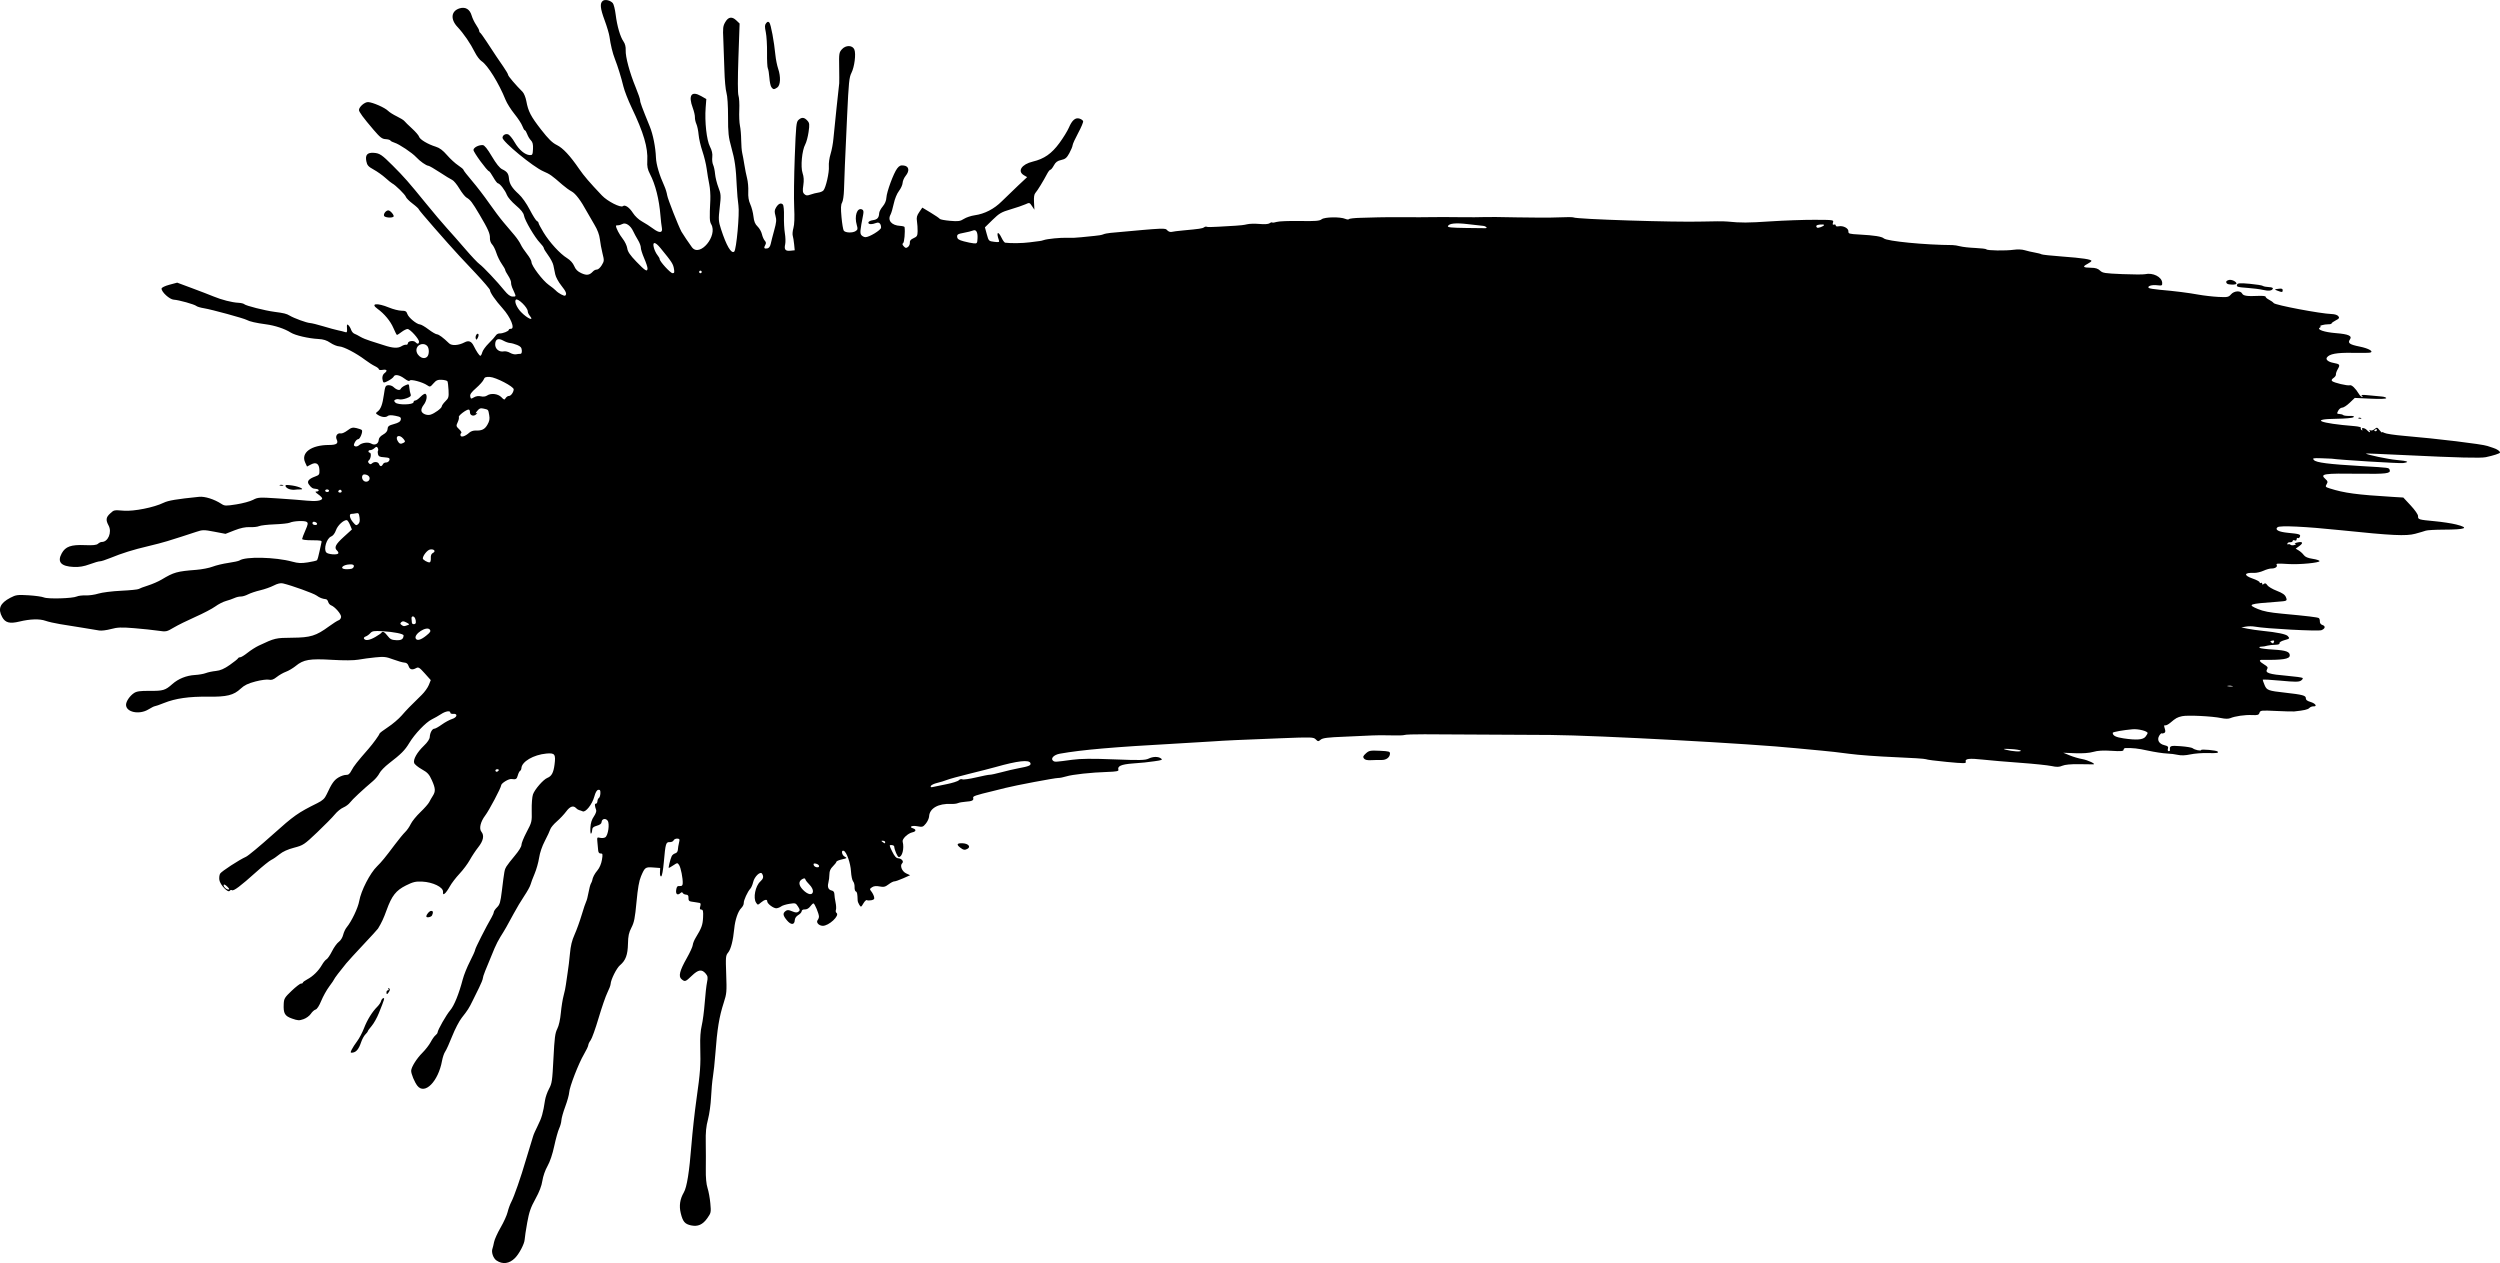 <svg xmlns:dc="http://purl.org/dc/elements/1.1/" xmlns:cc="http://creativecommons.org/ns#" xmlns:rdf="http://www.w3.org/1999/02/22-rdf-syntax-ns#" xmlns:svg="http://www.w3.org/2000/svg" xmlns="http://www.w3.org/2000/svg" version="1.1" id="svg2" viewBox="50 200 1000 505.22">
  <defs id="defs6"/>
  <path d="m 248.611,704.206 c -1.339,-0.905 -2.172,-3.376 -1.616,-4.797 0.138,-0.352 0.421,-1.519 0.63,-2.592 0.209,-1.073 1.393,-3.694 2.632,-5.823 1.239,-2.129 2.496,-4.908 2.793,-6.174 0.297,-1.266 0.962,-3.097 1.478,-4.068 1.106,-2.081 3.882,-10.058 5.756,-16.538 0.73,-2.526 1.64,-5.509 2.022,-6.629 0.382,-1.12 0.799,-2.493 0.928,-3.051 0.128,-0.558 0.978,-2.497 1.889,-4.307 1.572,-3.125 2.111,-5.02 2.887,-10.139 0.186,-1.229 0.908,-3.289 1.605,-4.579 1.168,-2.164 1.305,-3.104 1.766,-12.152 0.422,-8.282 0.659,-10.12 1.526,-11.826 0.637,-1.255 1.18,-3.679 1.433,-6.398 0.224,-2.408 0.726,-5.527 1.116,-6.931 0.39,-1.404 0.796,-3.363 0.903,-4.354 0.107,-0.991 0.426,-3.187 0.71,-4.881 0.283,-1.694 0.691,-5.057 0.905,-7.474 0.281,-3.166 0.801,-5.311 1.862,-7.671 0.81,-1.802 2.088,-5.342 2.841,-7.867 0.752,-2.525 1.561,-4.931 1.798,-5.346 0.236,-0.416 0.653,-2.025 0.926,-3.577 0.273,-1.552 0.7,-3.161 0.948,-3.576 0.248,-0.415 0.488,-0.986 0.533,-1.268 0.202,-1.266 0.932,-2.665 2.145,-4.108 0.787,-0.937 1.484,-2.591 1.743,-4.138 0.377,-2.251 0.316,-2.572 -0.479,-2.538 -0.608,0.03 -0.949,-0.392 -1.026,-1.26 -0.06,-0.714 -0.202,-2.205 -0.308,-3.312 -0.185,-1.929 -0.139,-2 1.101,-1.7 0.712,0.172 1.645,0.07 2.073,-0.225 1.132,-0.781 1.79,-5.427 0.938,-6.618 -0.817,-1.14 -2.369,-0.787 -2.434,0.554 -0.03,0.613 -0.679,1.113 -1.88,1.447 -1.409,0.391 -1.849,0.793 -1.894,1.73 -0.03,0.671 -0.238,1.319 -0.457,1.44 -0.219,0.121 -0.33,-0.976 -0.246,-2.439 0.104,-1.818 0.54,-3.213 1.377,-4.411 0.674,-0.964 1.098,-2.107 0.944,-2.542 -0.637,-1.794 -0.681,-2.619 -0.137,-2.593 0.317,0.02 0.598,-0.423 0.625,-0.974 0.03,-0.551 0.287,-1.134 0.58,-1.296 0.292,-0.162 0.565,-0.994 0.606,-1.85 0.06,-1.197 -0.133,-1.526 -0.826,-1.427 -0.611,0.09 -1.13,0.97 -1.615,2.748 -0.83,3.039 -3.478,6.394 -4.629,5.864 -0.418,-0.192 -1.05,-0.413 -1.404,-0.491 -0.355,-0.08 -0.908,-0.431 -1.23,-0.785 -1.09,-1.2 -2.442,-0.748 -3.969,1.325 -0.834,1.132 -2.527,2.93 -3.762,3.995 -1.235,1.065 -2.409,2.48 -2.61,3.143 -0.201,0.664 -1.175,2.754 -2.165,4.645 -1.115,2.129 -1.993,4.71 -2.306,6.777 -0.278,1.836 -1.091,4.707 -1.807,6.38 -0.716,1.673 -1.445,3.617 -1.621,4.32 -0.176,0.703 -1.306,2.744 -2.511,4.536 -1.205,1.792 -3.1,4.96 -4.211,7.041 -2.434,4.56 -3.635,6.66 -5.327,9.316 -0.704,1.104 -1.757,3.149 -2.342,4.544 -3.809,9.091 -4.634,11.205 -4.671,11.976 -0.02,0.476 -0.71,2.201 -1.528,3.832 -0.817,1.631 -1.98,3.99 -2.584,5.242 -1.37,2.84 -2.017,3.852 -4.331,6.768 -1.014,1.278 -2.738,4.591 -3.831,7.36 -1.093,2.77 -2.349,5.544 -2.791,6.166 -0.443,0.621 -1.014,2.284 -1.271,3.694 -1.499,8.256 -6.894,13.734 -9.85,10.004 -1.144,-1.443 -2.551,-4.859 -2.494,-6.053 0.07,-1.487 2.198,-4.876 4.502,-7.173 1.225,-1.222 2.72,-3.156 3.321,-4.299 0.601,-1.143 1.458,-2.353 1.905,-2.688 0.446,-0.336 0.823,-0.849 0.837,-1.142 0.05,-1.005 3.511,-7.076 5.058,-8.87 1.568,-1.817 3.506,-6.604 5.016,-12.387 0.455,-1.744 1.751,-4.959 2.88,-7.146 1.128,-2.187 2.067,-4.294 2.086,-4.682 0.03,-0.627 4.392,-9.23 6.586,-12.987 0.457,-0.784 0.846,-1.72 0.863,-2.082 0.02,-0.361 0.604,-1.218 1.303,-1.903 1.088,-1.066 1.365,-2.015 1.924,-6.58 1.005,-8.208 1.051,-8.452 1.816,-9.733 0.395,-0.661 1.924,-2.629 3.399,-4.374 1.569,-1.857 2.657,-3.629 2.622,-4.272 -0.03,-0.605 0.899,-2.916 2.071,-5.136 2.1,-3.981 2.129,-4.101 2.033,-8.698 -0.05,-2.636 0.162,-5.4 0.5,-6.363 0.71,-2.024 4.146,-5.965 5.76,-6.609 1.694,-0.676 2.446,-2.061 2.866,-5.279 0.548,-4.197 0.132,-4.766 -3.246,-4.453 -5.186,0.481 -9.882,3.235 -10.009,5.87 -0.02,0.436 -0.259,0.915 -0.529,1.065 -0.27,0.149 -0.676,0.959 -0.904,1.798 -0.408,1.509 -0.769,1.716 -2.529,1.451 -1.087,-0.164 -4.086,1.67 -4.13,2.527 -0.05,0.99 -4.836,10.043 -6.373,12.058 -1.885,2.472 -2.545,5.272 -1.533,6.504 1.219,1.484 0.788,3.62 -1.25,6.187 -1.032,1.3 -2.553,3.593 -3.38,5.096 -0.827,1.503 -2.688,3.991 -4.134,5.53 -1.446,1.539 -3.183,3.813 -3.859,5.054 -0.676,1.24 -1.579,2.519 -2.007,2.841 -0.645,0.485 -0.768,0.364 -0.716,-0.705 0.09,-1.83 -4.075,-3.855 -8.342,-4.059 -2.593,-0.124 -3.65,0.127 -6.489,1.542 -3.984,1.984 -5.663,4.121 -7.733,9.844 -1.199,3.314 -1.969,4.973 -3.438,7.401 -0.188,0.311 -2.795,3.168 -5.793,6.349 -2.998,3.181 -6.133,6.611 -6.967,7.621 -2.379,2.883 -4.816,6.103 -4.829,6.38 -0.007,0.139 -0.869,1.402 -1.917,2.808 -1.048,1.405 -2.495,4.002 -3.216,5.77 -0.803,1.968 -1.677,3.312 -2.254,3.465 -0.518,0.138 -1.374,0.907 -1.902,1.709 -0.528,0.803 -1.844,1.765 -2.925,2.139 -1.747,0.604 -2.254,0.578 -4.566,-0.231 -2.946,-1.031 -3.534,-2.062 -3.35,-5.879 0.102,-2.124 0.38,-2.583 3.176,-5.246 1.685,-1.605 3.377,-2.904 3.76,-2.885 0.383,0.02 0.704,-0.149 0.715,-0.372 0.01,-0.223 0.796,-0.811 1.744,-1.307 2.264,-1.184 4.529,-3.402 5.872,-5.75 0.596,-1.042 1.431,-2.067 1.856,-2.279 0.425,-0.212 1.411,-1.661 2.192,-3.22 0.781,-1.559 2.002,-3.25 2.714,-3.756 0.729,-0.519 1.486,-1.73 1.734,-2.775 0.243,-1.02 0.877,-2.381 1.41,-3.025 1.965,-2.374 4.556,-7.806 5.03,-10.546 0.713,-4.12 4.329,-11.151 7.143,-13.885 1.761,-1.712 3.235,-3.512 7.133,-8.712 1.544,-2.06 3.388,-4.3 4.098,-4.977 0.71,-0.677 1.713,-2.121 2.229,-3.208 0.517,-1.087 2.247,-3.222 3.846,-4.745 1.599,-1.523 3.19,-3.33 3.537,-4.017 0.347,-0.687 0.993,-1.813 1.437,-2.503 1.158,-1.802 1.089,-2.994 -0.362,-6.232 -1.08,-2.411 -1.724,-3.114 -4.034,-4.408 -1.512,-0.847 -2.89,-1.987 -3.063,-2.534 -0.445,-1.408 1.167,-4.259 3.879,-6.861 1.508,-1.447 2.327,-2.68 2.37,-3.566 0.08,-1.663 1.013,-3.309 1.857,-3.275 0.345,0.01 1.678,-0.731 2.963,-1.655 1.285,-0.924 3.145,-1.93 4.134,-2.235 2.039,-0.629 2.352,-2.23 0.401,-2.05 -0.636,0.06 -1.145,-0.14 -1.13,-0.442 0.05,-0.957 -1.822,-0.682 -3.701,0.545 -0.998,0.652 -2.674,1.607 -3.725,2.121 -2.386,1.169 -6.818,5.813 -8.979,9.407 -1.767,2.94 -3.244,4.428 -8.078,8.143 -1.711,1.315 -3.447,3.099 -3.859,3.964 -0.411,0.865 -1.557,2.259 -2.545,3.097 -4.227,3.582 -8.352,7.439 -9.22,8.621 -0.514,0.7 -1.723,1.601 -2.686,2.002 -0.963,0.402 -2.492,1.646 -3.398,2.764 -0.906,1.119 -4.086,4.35 -7.067,7.179 -5.202,4.938 -5.576,5.186 -9.255,6.144 -2.476,0.645 -4.533,1.578 -5.804,2.632 -1.083,0.899 -2.571,1.913 -3.306,2.254 -0.735,0.341 -3.479,2.546 -6.097,4.899 -6.15,5.528 -8.975,7.648 -9.608,7.214 -0.28,-0.192 -0.698,-0.08 -0.928,0.26 -0.647,0.942 -3.841,-2.425 -4.131,-4.355 -0.133,-0.885 0.005,-2.023 0.307,-2.527 0.559,-0.934 7.567,-5.5 10.376,-6.76 0.85,-0.381 5.616,-4.339 10.591,-8.796 8.628,-7.728 10.1,-8.766 17.948,-12.663 2.105,-1.045 2.92,-1.815 3.7,-3.496 2.029,-4.373 2.94,-5.679 4.71,-6.747 0.996,-0.601 2.368,-1.066 3.05,-1.034 0.932,0.04 1.48,-0.41 2.21,-1.834 0.85,-1.658 2.298,-3.496 6.802,-8.639 1.767,-2.017 4.33,-5.557 4.352,-6.011 0.01,-0.227 1.522,-1.391 3.358,-2.587 1.836,-1.196 4.324,-3.309 5.528,-4.696 2.069,-2.381 3.132,-3.474 8.033,-8.26 1.122,-1.096 2.393,-2.871 2.823,-3.943 l 0.782,-1.95 -2.408,-2.693 c -2.109,-2.359 -2.534,-2.622 -3.43,-2.121 -1.581,0.885 -2.57,0.619 -3.039,-0.818 -0.293,-0.897 -0.821,-1.333 -1.665,-1.373 -0.68,-0.03 -2.691,-0.603 -4.471,-1.266 -2.882,-1.075 -3.66,-1.165 -7.142,-0.823 -2.149,0.211 -5.199,0.622 -6.778,0.913 -1.786,0.329 -5.796,0.355 -10.609,0.07 -8.878,-0.527 -11.351,-0.111 -14.462,2.433 -1.104,0.903 -2.869,1.954 -3.922,2.335 -1.053,0.382 -2.71,1.327 -3.682,2.101 -1.312,1.045 -2.12,1.322 -3.137,1.077 -0.754,-0.182 -3.164,0.138 -5.356,0.71 -2.985,0.779 -4.474,1.5 -5.929,2.869 -2.815,2.649 -5.545,3.319 -13.111,3.219 -7.531,-0.1 -12.975,0.683 -17.561,2.522 -1.801,0.723 -3.463,1.305 -3.693,1.294 -0.23,-0.01 -1.368,0.561 -2.53,1.271 -3.721,2.276 -9.108,1.102 -8.961,-1.953 0.07,-1.363 1.528,-3.47 3.179,-4.58 1.054,-0.709 2.479,-0.909 6.273,-0.88 5.377,0.04 6.235,-0.217 9.044,-2.709 2.43,-2.156 5.664,-3.45 9.105,-3.643 1.498,-0.08 3.435,-0.425 4.304,-0.759 0.87,-0.334 2.684,-0.715 4.032,-0.848 1.77,-0.175 3.311,-0.844 5.548,-2.41 1.703,-1.193 3.185,-2.377 3.292,-2.632 0.107,-0.255 0.493,-0.449 0.859,-0.431 0.365,0.02 1.696,-0.792 2.956,-1.798 1.261,-1.007 3.273,-2.292 4.473,-2.856 6.5,-3.058 6.727,-3.112 13.407,-3.17 7.338,-0.06 9.516,-0.738 14.722,-4.55 1.613,-1.181 3.346,-2.278 3.851,-2.439 0.506,-0.16 0.943,-0.777 0.971,-1.369 0.05,-1.121 -2.489,-4.042 -4.01,-4.606 -0.481,-0.178 -0.996,-0.784 -1.145,-1.346 -0.149,-0.562 -0.545,-1.052 -0.88,-1.09 -1.496,-0.169 -2.546,-0.58 -3.794,-1.486 -1.208,-0.877 -9.932,-4.021 -13.445,-4.846 -0.923,-0.217 -2.161,0.07 -3.662,0.849 -1.248,0.647 -3.681,1.505 -5.408,1.907 -1.727,0.402 -3.929,1.14 -4.894,1.641 -0.965,0.501 -2.264,0.888 -2.887,0.859 -0.623,-0.03 -1.764,0.241 -2.536,0.598 -0.772,0.357 -2.311,0.894 -3.42,1.193 -1.109,0.299 -3.021,1.28 -4.249,2.179 -1.228,0.899 -4.81,2.775 -7.961,4.169 -3.151,1.394 -7.046,3.319 -8.657,4.278 -2.831,1.685 -3.041,1.727 -6.268,1.247 -1.837,-0.273 -6.122,-0.725 -9.523,-1.004 -5.122,-0.421 -6.724,-0.361 -9.329,0.348 -1.73,0.471 -3.838,0.729 -4.684,0.575 -0.846,-0.154 -3.849,-0.65 -6.673,-1.101 -2.824,-0.451 -6.867,-1.102 -8.985,-1.446 -2.118,-0.344 -4.74,-0.943 -5.827,-1.331 -2.367,-0.845 -6.141,-0.735 -10.429,0.305 -3.895,0.944 -5.656,0.484 -6.904,-1.803 -1.808,-3.314 -0.857,-5.555 3.274,-7.718 2.224,-1.164 2.9,-1.255 7.29,-0.988 2.661,0.162 5.426,0.55 6.143,0.863 1.584,0.691 11.479,0.405 13.13,-0.379 0.618,-0.294 2.227,-0.488 3.575,-0.431 1.348,0.06 3.633,-0.27 5.078,-0.727 1.445,-0.457 5.544,-0.97 9.109,-1.141 3.565,-0.171 6.726,-0.488 7.025,-0.704 0.298,-0.216 1.958,-0.84 3.688,-1.386 1.73,-0.546 4.184,-1.615 5.453,-2.375 4.942,-2.96 6.126,-3.293 13.891,-3.898 2.234,-0.174 5.171,-0.747 6.528,-1.272 1.357,-0.525 4.194,-1.202 6.304,-1.503 2.11,-0.301 4.11,-0.738 4.444,-0.972 2.353,-1.644 14.329,-1.375 21.121,0.476 2.372,0.646 3.549,0.702 6.194,0.292 1.796,-0.278 3.444,-0.662 3.662,-0.852 0.218,-0.191 0.666,-1.723 0.994,-3.405 0.329,-1.682 0.706,-3.402 0.838,-3.822 0.202,-0.642 -0.401,-0.766 -3.769,-0.771 -2.502,-0.005 -4,-0.204 -3.984,-0.533 0.01,-0.29 0.593,-1.82 1.287,-3.402 1.07,-2.438 1.153,-2.955 0.551,-3.403 -0.805,-0.598 -5.321,-0.394 -6.797,0.308 -0.537,0.255 -3.276,0.552 -6.088,0.661 -2.812,0.109 -5.602,0.43 -6.201,0.715 -0.598,0.284 -2.243,0.461 -3.655,0.394 -1.751,-0.08 -3.707,0.324 -6.154,1.284 l -3.588,1.407 -4.499,-0.859 c -4.197,-0.801 -4.685,-0.795 -7.268,0.08 -1.522,0.518 -4.127,1.368 -5.789,1.89 -1.661,0.522 -4.261,1.338 -5.778,1.815 -1.517,0.477 -4.995,1.391 -7.729,2.031 -5.813,1.362 -10.354,2.782 -15.011,4.692 -1.84,0.755 -3.71,1.355 -4.157,1.334 -0.446,-0.02 -2.286,0.508 -4.088,1.178 -2.307,0.857 -4.193,1.176 -6.374,1.08 -5.158,-0.227 -6.722,-1.999 -4.82,-5.459 1.488,-2.708 3.736,-3.507 9.212,-3.274 3.269,0.139 4.701,-0.009 5.292,-0.547 0.446,-0.405 1.119,-0.73 1.494,-0.721 2.521,0.06 4.185,-3.912 2.747,-6.556 -1.206,-2.217 -1.066,-3.301 0.624,-4.837 1.583,-1.438 1.441,-1.409 5.47,-1.11 4.067,0.302 12.022,-1.285 15.902,-3.172 1.873,-0.911 5.161,-1.462 14.2,-2.38 2.299,-0.233 6.046,0.953 8.926,2.827 1.299,0.845 1.727,0.859 5.991,0.196 2.526,-0.393 5.524,-1.207 6.663,-1.808 1.958,-1.034 2.507,-1.065 10.065,-0.565 4.397,0.291 9.597,0.694 11.558,0.896 3.552,0.366 5.99,0 6.034,-0.909 0.01,-0.263 -0.709,-0.998 -1.603,-1.633 -1.113,-0.791 -1.341,-1.144 -0.722,-1.12 0.497,0.02 0.915,-0.198 0.929,-0.482 0.01,-0.284 -0.498,-0.545 -1.136,-0.58 -1.288,-0.07 -1.839,-0.423 -2.822,-1.809 -0.846,-1.192 -0.03,-2.2 2.533,-3.129 1.627,-0.59 1.779,-0.817 1.716,-2.552 -0.09,-2.574 -1.288,-3.375 -3.381,-2.27 l -1.583,0.835 -0.746,-1.63 c -1.789,-3.908 2.417,-6.993 9.542,-7 3.011,-0.005 3.835,-0.591 3.075,-2.193 -0.65,-1.369 0.267,-2.724 1.64,-2.423 0.468,0.103 1.662,-0.432 2.653,-1.188 1.515,-1.155 2.094,-1.306 3.633,-0.947 1.007,0.235 1.966,0.591 2.13,0.79 0.498,0.603 -0.732,3.676 -1.457,3.641 -0.372,-0.02 -0.973,0.543 -1.335,1.247 -0.536,1.04 -0.52,1.34 0.09,1.606 0.409,0.18 1.113,-0.008 1.564,-0.417 1.155,-1.049 3.708,-1.382 4.941,-0.644 1.379,0.825 2.865,0.08 2.94,-1.481 0.04,-0.776 0.649,-1.521 1.765,-2.151 1.162,-0.656 1.735,-1.375 1.792,-2.253 0.07,-1.076 0.496,-1.401 2.572,-1.964 1.797,-0.487 2.545,-0.973 2.696,-1.748 0.179,-0.918 -0.137,-1.142 -2.187,-1.551 -1.506,-0.3 -2.612,-0.281 -2.979,0.05 -0.773,0.703 -2.424,0.562 -3.863,-0.329 -1.072,-0.664 -1.093,-0.775 -0.267,-1.396 1.309,-0.985 1.985,-2.793 2.56,-6.846 0.462,-3.261 0.623,-3.608 1.722,-3.71 0.667,-0.06 1.584,0.238 2.038,0.666 1.343,1.267 2.605,1.601 2.965,0.784 0.179,-0.406 0.993,-1.033 1.809,-1.392 1.455,-0.641 1.487,-0.621 1.635,0.971 0.08,0.893 0.308,2.041 0.501,2.55 0.277,0.733 -0.06,1.074 -1.631,1.643 -1.089,0.395 -2.379,0.593 -2.866,0.441 -0.487,-0.153 -1.211,-0.1 -1.609,0.123 -0.602,0.333 -0.599,0.529 0.02,1.167 0.998,1.035 7.2,0.907 7.25,-0.149 0.02,-0.392 0.331,-0.698 0.693,-0.681 0.363,0.02 1.32,-0.652 2.128,-1.488 0.808,-0.836 1.7,-1.362 1.982,-1.168 0.851,0.584 0.46,2.879 -0.752,4.419 -0.681,0.866 -1.033,1.848 -0.875,2.444 0.298,1.123 2.211,1.878 3.657,1.444 1.595,-0.48 4.432,-2.563 4.467,-3.281 0.02,-0.37 0.669,-1.297 1.448,-2.06 1.29,-1.265 1.402,-1.658 1.265,-4.434 -0.08,-1.675 -0.278,-3.275 -0.433,-3.556 -0.155,-0.28 -1.181,-0.553 -2.279,-0.606 -1.621,-0.08 -2.248,0.195 -3.331,1.45 -1.263,1.463 -1.399,1.501 -2.529,0.713 -1.803,-1.258 -6.706,-2.543 -6.982,-1.83 -0.139,0.359 -0.906,0.06 -2.047,-0.798 -2.009,-1.511 -3.891,-1.855 -4.356,-0.796 -0.165,0.376 -1.14,1.125 -2.165,1.666 -1.592,0.839 -1.903,0.867 -2.125,0.193 -0.448,-1.36 -0.203,-2.621 0.634,-3.249 1.314,-0.988 0.978,-1.615 -0.712,-1.328 -0.889,0.151 -1.555,0.05 -1.541,-0.229 0.01,-0.272 -0.696,-0.834 -1.576,-1.249 -0.88,-0.415 -2.63,-1.533 -3.89,-2.484 -3.577,-2.701 -8.592,-5.324 -10.346,-5.411 -0.877,-0.04 -2.497,-0.696 -3.599,-1.45 -1.468,-1.004 -2.751,-1.411 -4.8,-1.521 -3.963,-0.213 -9.274,-1.45 -11.042,-2.571 -2.412,-1.529 -6.329,-2.833 -9.93,-3.305 -3.875,-0.508 -6.594,-1.129 -7.703,-1.761 -1.125,-0.641 -14.051,-4.174 -17.044,-4.658 -1.391,-0.225 -2.771,-0.63 -3.066,-0.9 -0.718,-0.657 -7.083,-2.437 -9.05,-2.531 -1.654,-0.08 -4.942,-3.081 -4.876,-4.451 0.02,-0.397 1.372,-1.055 3.141,-1.528 l 3.107,-0.831 6.008,2.237 c 3.305,1.23 7.15,2.711 8.545,3.291 3.211,1.335 7.392,2.401 9.89,2.521 1.065,0.05 2.147,0.31 2.404,0.576 0.587,0.605 8.219,2.54 11.987,3.038 3.904,0.516 4.874,0.755 6.131,1.507 1.79,1.071 6.757,2.887 8.14,2.975 0.709,0.05 3.125,0.642 5.369,1.325 2.244,0.683 4.887,1.402 5.873,1.598 0.987,0.195 2.222,0.503 2.746,0.684 0.829,0.287 0.936,0.09 0.826,-1.517 -0.105,-1.535 -0.01,-1.74 0.567,-1.213 0.381,0.348 0.871,1.181 1.09,1.851 0.219,0.67 0.801,1.366 1.295,1.547 0.494,0.181 1.567,0.734 2.385,1.229 0.818,0.495 2.645,1.248 4.059,1.674 1.414,0.426 3.831,1.196 5.372,1.711 3.547,1.186 5.616,1.294 7.082,0.369 0.636,-0.402 1.446,-0.654 1.8,-0.56 0.354,0.09 0.671,-0.178 0.704,-0.603 0.07,-0.934 2.305,-1.237 3.052,-0.415 0.766,0.844 1.353,0.756 1.399,-0.209 0.05,-1.063 -3.517,-5.023 -4.571,-5.074 -0.437,-0.02 -1.513,0.51 -2.391,1.179 -0.877,0.669 -1.709,1.211 -1.848,1.205 -0.139,-0.007 -0.783,-1.26 -1.431,-2.785 -1.163,-2.735 -3.647,-5.739 -6.332,-7.655 -3.067,-2.189 -0.227,-2.51 4.6,-0.519 1.648,0.68 3.871,1.242 4.941,1.251 1.627,0.01 2.013,0.226 2.368,1.313 0.467,1.433 3.714,4.117 5.057,4.181 0.47,0.02 1.997,0.911 3.394,1.974 1.397,1.063 2.918,1.951 3.381,1.973 0.77,0.04 2.546,1.357 4.877,3.627 1.059,1.031 3.797,0.847 6.192,-0.416 1.623,-0.856 2.734,-0.426 3.636,1.408 1.072,2.178 2.262,3.956 2.66,3.976 0.229,0.01 0.575,-0.613 0.769,-1.387 0.194,-0.774 1.37,-2.406 2.613,-3.625 1.244,-1.22 2.5,-2.614 2.792,-3.098 0.292,-0.484 0.977,-0.859 1.521,-0.832 1.261,0.06 3.67,-0.889 3.698,-1.458 0.01,-0.238 0.369,-0.417 0.795,-0.396 1.842,0.09 -0.05,-4.606 -3.301,-8.211 -2.827,-3.131 -5.054,-6.346 -5.011,-7.236 0.02,-0.346 -2.573,-3.396 -5.754,-6.776 -3.181,-3.381 -6.067,-6.452 -6.413,-6.825 -5.062,-5.456 -16.307,-18.35 -16.291,-18.68 0.01,-0.24 -1.104,-1.284 -2.479,-2.319 -1.375,-1.035 -2.605,-2.274 -2.734,-2.753 -0.226,-0.843 -4.217,-4.767 -5.442,-5.351 -0.332,-0.158 -1.555,-1.148 -2.718,-2.2 -1.163,-1.052 -3.273,-2.55 -4.69,-3.329 -2.171,-1.195 -2.635,-1.721 -2.955,-3.349 -0.493,-2.504 0.372,-3.507 2.896,-3.361 2.409,0.139 3.264,0.708 7.656,5.099 4.562,4.56 6.402,6.654 13.206,15.027 3.008,3.701 6.823,8.21 8.478,10.02 1.655,1.809 4.972,5.577 7.371,8.373 2.399,2.796 4.947,5.495 5.662,5.998 1.447,1.019 7.189,7.107 10.023,10.628 1.231,1.529 2.26,2.302 3.121,2.343 1.442,0.07 1.501,-0.04 0.843,-1.519 -0.257,-0.577 -0.677,-1.523 -0.934,-2.1 -0.257,-0.578 -0.447,-1.473 -0.422,-1.989 0.02,-0.516 -0.498,-1.754 -1.161,-2.75 -0.664,-0.996 -1.197,-2.012 -1.185,-2.257 0.01,-0.245 -0.607,-1.336 -1.374,-2.423 -0.768,-1.087 -1.747,-3.088 -2.175,-4.446 -0.429,-1.358 -1.198,-2.886 -1.709,-3.396 -0.511,-0.509 -0.897,-1.598 -0.858,-2.42 0.09,-1.839 -0.683,-3.6 -4.118,-9.404 -2.99,-5.053 -3.705,-5.99 -5.259,-6.895 -0.591,-0.344 -1.874,-1.965 -2.85,-3.601 -0.977,-1.636 -2.267,-3.192 -2.868,-3.457 -0.601,-0.265 -2.848,-1.639 -4.994,-3.054 -2.146,-1.415 -4.185,-2.587 -4.531,-2.605 -0.868,-0.04 -3.384,-1.818 -4.865,-3.429 -1.609,-1.751 -6.862,-5.263 -8.652,-5.785 -0.774,-0.226 -1.526,-0.623 -1.67,-0.883 -0.144,-0.26 -1.016,-0.509 -1.937,-0.553 -1.403,-0.07 -2.189,-0.682 -4.833,-3.775 -4.094,-4.791 -5.836,-7.164 -5.801,-7.9 0.06,-1.285 2.316,-3.21 3.681,-3.144 1.836,0.09 6.706,2.229 7.944,3.491 0.542,0.553 2.124,1.553 3.515,2.221 1.391,0.668 2.747,1.506 3.015,1.863 0.267,0.357 1.646,1.704 3.063,2.995 1.417,1.29 2.69,2.772 2.828,3.291 0.289,1.089 3.527,3.023 6.677,3.988 1.533,0.47 2.844,1.451 4.495,3.362 1.282,1.484 3.29,3.328 4.462,4.097 1.172,0.769 2.123,1.576 2.113,1.792 -0.01,0.217 1.529,2.201 3.421,4.411 1.892,2.209 4.943,6.184 6.78,8.833 1.837,2.649 4.474,6.152 5.86,7.783 1.386,1.631 3.338,3.937 4.338,5.123 1,1.186 2.124,2.842 2.498,3.68 0.374,0.838 1.506,2.557 2.515,3.822 1.009,1.264 1.823,2.728 1.807,3.253 -0.04,1.429 4.522,7.452 6.921,9.132 1.156,0.81 2.403,1.805 2.773,2.211 1,1.101 3.42,2.405 3.808,2.052 0.716,-0.65 0.329,-1.626 -1.609,-4.053 -1.104,-1.382 -2.185,-3.388 -2.402,-4.456 -0.217,-1.069 -0.551,-2.692 -0.741,-3.608 -0.19,-0.915 -1.138,-2.731 -2.105,-4.035 -0.968,-1.303 -1.748,-2.593 -1.735,-2.865 0.01,-0.272 -0.672,-1.213 -1.522,-2.089 -2.064,-2.128 -6.062,-8.936 -6.393,-10.887 -0.185,-1.088 -1.174,-2.333 -3.263,-4.106 -1.649,-1.4 -3.266,-3.283 -3.593,-4.186 -0.657,-1.811 -2.8,-4.582 -3.574,-4.619 -0.271,-0.01 -1.103,-1.1 -1.849,-2.416 -0.745,-1.316 -1.509,-2.4 -1.697,-2.41 -0.711,-0.04 -6.275,-7.646 -6.233,-8.524 0.05,-0.973 2.059,-2.024 3.721,-1.944 0.671,0.03 1.841,1.486 3.628,4.504 1.767,2.985 3.137,4.692 4.15,5.17 1.937,0.913 2.55,1.754 2.702,3.703 0.164,2.106 1.239,3.821 3.9,6.223 1.317,1.189 3.111,3.726 4.418,6.247 1.211,2.335 2.498,4.375 2.861,4.535 0.363,0.16 0.65,0.5 0.638,0.757 -0.01,0.257 0.889,1.963 2.002,3.792 2.442,4.011 6.597,8.547 9.419,10.285 1.29,0.795 2.365,1.99 2.856,3.175 0.566,1.367 1.37,2.167 2.862,2.849 2.166,0.99 3.262,0.821 4.671,-0.72 0.387,-0.424 1.088,-0.752 1.556,-0.73 0.468,0.02 1.33,-0.753 1.914,-1.723 1.023,-1.699 1.034,-1.875 0.309,-4.771 -0.414,-1.654 -0.888,-4.21 -1.052,-5.68 -0.193,-1.723 -0.955,-3.759 -2.145,-5.729 -1.015,-1.681 -2.382,-4.042 -3.036,-5.247 -2.433,-4.48 -4.528,-7.254 -6.117,-8.104 -0.9,-0.481 -2.547,-1.674 -3.662,-2.651 -4.308,-3.776 -4.965,-4.239 -7.66,-5.398 -4.046,-1.739 -16.394,-11.904 -16.32,-13.435 0.05,-1.013 1.146,-1.687 2.205,-1.355 0.552,0.173 1.743,1.603 2.647,3.177 1.729,3.012 4.12,5.034 6.067,5.131 1.045,0.05 1.173,-0.193 1.281,-2.443 0.09,-1.805 -0.142,-2.762 -0.822,-3.44 -0.518,-0.516 -1.191,-1.632 -1.496,-2.48 -0.304,-0.848 -0.729,-1.55 -0.944,-1.56 -0.215,-0.01 -0.662,-0.773 -0.993,-1.694 -0.331,-0.922 -1.754,-3.099 -3.162,-4.838 -1.408,-1.739 -3.007,-4.276 -3.553,-5.637 -2.668,-6.652 -7.18,-13.926 -9.596,-15.471 -0.742,-0.475 -1.95,-2.072 -2.684,-3.549 -1.761,-3.545 -4.496,-7.535 -6.967,-10.161 -2.927,-3.111 -2.527,-6.427 0.897,-7.439 2.307,-0.682 4.047,0.369 4.777,2.885 0.314,1.081 1.126,2.772 1.805,3.757 0.679,0.985 1.223,2.04 1.209,2.345 -0.01,0.304 0.147,0.639 0.36,0.744 0.212,0.105 1.407,1.753 2.655,3.663 3.529,5.4 4.601,7.003 6.664,9.965 1.054,1.514 1.905,2.984 1.892,3.266 -0.02,0.462 3.153,4.188 5.775,6.777 0.558,0.551 1.238,2.214 1.511,3.694 0.767,4.161 1.771,6.1 5.936,11.451 2.916,3.748 4.443,5.243 6.267,6.136 2.449,1.2 5.279,4.235 8.97,9.622 1.848,2.697 4.205,5.441 9.065,10.554 2.248,2.364 7.511,5.034 8.414,4.268 0.816,-0.692 2.585,0.521 3.993,2.739 0.805,1.267 2.327,2.689 3.649,3.407 1.248,0.678 3.236,1.958 4.419,2.845 2.561,1.919 3.931,1.778 3.502,-0.359 -0.158,-0.787 -0.408,-2.949 -0.556,-4.806 -0.52,-6.536 -2.026,-12.518 -4.196,-16.665 -0.957,-1.828 -1.205,-3.045 -1.077,-5.266 0.306,-5.294 -1.444,-11.236 -6.297,-21.391 -1.369,-2.865 -2.832,-6.623 -3.252,-8.35 -0.892,-3.677 -2.248,-8.058 -3.413,-11.029 -0.91,-2.319 -1.726,-5.685 -2.159,-8.899 -0.154,-1.146 -1.025,-4.089 -1.935,-6.541 -1.787,-4.814 -1.978,-6.867 -0.725,-7.809 0.909,-0.684 2.952,-0.218 3.972,0.905 0.375,0.413 0.895,2.475 1.156,4.582 0.57,4.615 1.836,8.955 3.152,10.804 0.614,0.863 0.929,2.137 0.861,3.484 -0.131,2.599 1.603,9.032 4.011,14.875 0.988,2.399 1.78,4.717 1.759,5.15 -0.03,0.717 0.752,2.847 3.88,10.504 1.279,3.131 2.298,8.279 2.451,12.381 0.103,2.751 1.369,7.041 3.376,11.439 0.465,1.018 0.97,2.672 1.122,3.675 0.222,1.46 4.376,12.045 5.712,14.554 0.386,0.726 3.236,4.96 4.192,6.228 3.123,4.144 10.416,-4.586 7.702,-9.22 -0.666,-1.137 -0.712,-2.403 -0.35,-9.736 0.09,-1.865 -0.1,-4.669 -0.425,-6.229 -0.326,-1.56 -0.789,-4.338 -1.03,-6.172 -0.241,-1.834 -1.011,-5.014 -1.712,-7.067 -0.7,-2.052 -1.384,-5.017 -1.518,-6.589 -0.134,-1.571 -0.535,-3.5 -0.891,-4.285 -0.356,-0.786 -0.619,-2.001 -0.586,-2.701 0.03,-0.7 -0.352,-2.379 -0.856,-3.731 -1.891,-5.07 -0.552,-6.977 3.338,-4.752 l 2.077,1.188 -0.265,3.451 c -0.43,5.592 0.387,12.996 1.717,15.561 0.788,1.519 1.088,2.865 0.933,4.184 -0.126,1.069 0.02,2.47 0.334,3.114 0.31,0.644 0.662,2.29 0.782,3.659 0.121,1.369 0.723,3.794 1.338,5.388 1.034,2.678 1.073,3.292 0.52,8.052 -0.548,4.708 -0.504,5.449 0.511,8.596 2.156,6.685 4.134,10.045 5.301,9.005 0.867,-0.772 2.176,-15.221 1.674,-18.468 -0.25,-1.618 -0.549,-5.041 -0.663,-7.608 -0.332,-7.474 -0.769,-10.603 -2.179,-15.626 -1.127,-4.014 -1.323,-5.842 -1.31,-12.221 0.009,-4.401 -0.254,-8.369 -0.636,-9.602 -0.358,-1.155 -0.73,-5.248 -0.825,-9.094 -0.1,-3.846 -0.29,-9.327 -0.431,-12.179 -0.227,-4.597 -0.141,-5.386 0.756,-6.948 1.238,-2.154 2.699,-2.39 4.447,-0.72 l 1.314,1.255 -0.481,13.687 c -0.298,8.483 -0.287,14.25 0.03,15.168 0.28,0.815 0.423,3.382 0.319,5.706 -0.105,2.324 0.02,5.167 0.268,6.317 0.252,1.15 0.473,3.72 0.491,5.711 0.02,1.991 0.204,4.328 0.414,5.194 0.21,0.866 0.598,2.981 0.864,4.701 0.265,1.72 0.757,4.171 1.091,5.448 0.335,1.276 0.544,3.665 0.465,5.31 -0.1,2.006 0.171,3.671 0.814,5.063 0.526,1.14 1.093,3.317 1.259,4.836 0.221,2.025 0.659,3.102 1.641,4.032 0.736,0.698 1.521,2.078 1.744,3.067 0.223,0.989 0.739,2.166 1.147,2.615 0.55,0.605 0.594,1.064 0.173,1.769 -0.688,1.149 -0.386,1.587 0.908,1.314 0.596,-0.126 1.092,-0.821 1.301,-1.821 0.186,-0.89 0.812,-3.335 1.392,-5.433 0.883,-3.195 0.965,-4.137 0.503,-5.802 -0.454,-1.636 -0.413,-2.219 0.234,-3.3 0.931,-1.556 1.978,-2.006 2.734,-1.174 0.3,0.331 0.493,2.408 0.428,4.616 -0.06,2.208 0.1,5.292 0.36,6.852 0.263,1.56 0.321,3.542 0.128,4.404 -0.476,2.132 0.06,2.797 2.103,2.591 l 1.712,-0.173 -0.237,-2.407 c -0.13,-1.324 -0.38,-2.869 -0.555,-3.433 -0.175,-0.565 -0.05,-1.955 0.275,-3.091 0.391,-1.363 0.493,-4.179 0.298,-8.287 -0.162,-3.422 -0.06,-12.484 0.236,-20.137 0.489,-12.837 0.605,-13.983 1.507,-14.802 1.27,-1.154 2.291,-1.072 3.521,0.282 0.876,0.964 0.936,1.51 0.499,4.551 -0.273,1.9 -0.871,4.136 -1.329,4.967 -1.313,2.383 -1.928,8.998 -1.069,11.486 0.494,1.431 0.586,2.939 0.295,4.853 -0.338,2.225 -0.255,2.931 0.419,3.547 0.704,0.644 1.113,0.672 2.51,0.175 0.918,-0.327 2.305,-0.679 3.084,-0.782 0.778,-0.103 1.687,-0.486 2.02,-0.85 0.979,-1.071 2.387,-7.278 2.182,-9.618 -0.106,-1.205 0.196,-3.397 0.683,-4.962 0.48,-1.542 0.994,-4.311 1.144,-6.154 0.149,-1.842 0.714,-7.403 1.256,-12.357 0.542,-4.954 1.019,-9.354 1.062,-9.779 0.04,-0.425 0.03,-3.35 -0.02,-6.5 -0.1,-5.357 -0.03,-5.815 1.056,-7.063 1.553,-1.791 4.301,-1.749 5.029,0.08 0.695,1.744 0.04,6.907 -1.178,9.324 -0.906,1.793 -1.099,3.706 -1.718,16.991 -0.856,18.386 -1.121,24.651 -1.26,29.805 -0.06,2.23 -0.398,4.477 -0.765,5.091 -0.505,0.844 -0.558,2.197 -0.23,5.822 0.236,2.597 0.642,5.024 0.902,5.392 0.627,0.887 3.51,0.995 4.748,0.178 0.853,-0.563 0.916,-0.88 0.472,-2.383 -1.073,-3.628 0.104,-7.149 2.096,-6.273 0.591,0.26 0.7,0.817 0.429,2.197 -1.218,6.211 -1.312,7.258 -0.726,8.038 0.334,0.444 1.069,0.83 1.634,0.857 1.458,0.07 6.225,-2.82 6.262,-3.796 0.06,-1.466 -0.741,-2.328 -1.787,-1.935 -1.891,0.712 -3.318,0.674 -3.282,-0.09 0.02,-0.427 0.778,-0.837 1.808,-0.98 1.788,-0.247 2.425,-0.967 2.515,-2.845 0.03,-0.564 0.666,-1.758 1.421,-2.655 0.875,-1.04 1.404,-2.302 1.461,-3.485 0.112,-2.332 2.883,-9.845 4.317,-11.704 0.858,-1.113 1.41,-1.351 2.694,-1.164 2.049,0.299 2.352,2.094 0.697,4.121 -0.631,0.773 -1.178,2.041 -1.215,2.818 -0.04,0.777 -0.694,2.229 -1.459,3.228 -0.833,1.087 -1.672,3.133 -2.091,5.101 -0.385,1.807 -0.963,3.767 -1.284,4.354 -1.284,2.346 0.424,4.333 3.879,4.515 0.923,0.05 1.703,0.264 1.734,0.479 0.279,1.928 -0.103,6.145 -0.582,6.421 -0.41,0.235 -0.335,0.625 0.242,1.261 0.703,0.774 0.972,0.817 1.693,0.275 0.472,-0.355 0.812,-1.133 0.756,-1.73 -0.07,-0.769 0.36,-1.289 1.483,-1.785 1.386,-0.612 1.591,-0.961 1.627,-2.768 0.02,-1.137 -0.09,-2.932 -0.259,-3.989 -0.239,-1.531 -0.05,-2.283 0.92,-3.699 l 1.22,-1.777 3.358,2.023 c 1.847,1.113 3.473,2.226 3.614,2.474 0.141,0.248 1.986,0.601 4.101,0.784 3.31,0.287 4.081,0.182 5.538,-0.755 0.931,-0.599 2.876,-1.255 4.324,-1.458 3.996,-0.561 7.769,-2.505 10.861,-5.595 1.535,-1.534 4.442,-4.337 6.46,-6.227 l 3.669,-3.437 -1.27,-0.745 c -2.758,-1.618 -0.954,-4.396 3.556,-5.476 4.53,-1.084 7.504,-3.159 10.625,-7.412 1.52,-2.071 3.223,-4.837 3.784,-6.148 1.289,-3.008 2.604,-4.135 4.245,-3.638 0.682,0.206 1.338,0.673 1.458,1.038 0.12,0.364 -0.764,2.478 -1.964,4.696 -1.2,2.218 -2.209,4.433 -2.24,4.922 -0.03,0.489 -0.621,1.92 -1.31,3.18 -1.029,1.882 -1.609,2.369 -3.256,2.729 -1.517,0.331 -2.231,0.86 -2.938,2.178 -0.514,0.957 -1.136,1.731 -1.382,1.719 -0.246,-0.01 -0.833,0.717 -1.305,1.619 -1.488,2.845 -3.891,6.768 -4.663,7.613 -0.529,0.579 -0.698,1.669 -0.587,3.786 l 0.156,2.973 -0.972,-1.463 c -0.957,-1.44 -0.998,-1.451 -2.652,-0.693 -0.924,0.423 -3.569,1.326 -5.878,2.005 -3.686,1.084 -4.571,1.6 -7.246,4.221 l -3.047,2.986 0.752,2.759 c 0.739,2.711 0.79,2.763 2.956,3.027 1.956,0.238 2.166,0.161 1.864,-0.687 -1.147,-3.226 -0.329,-3.882 1.104,-0.886 0.487,1.019 1.123,1.886 1.412,1.925 2.17,0.298 7.062,0.227 9.747,-0.14 1.775,-0.243 3.578,-0.472 4.006,-0.509 0.429,-0.04 1.135,-0.197 1.569,-0.357 1.46,-0.536 6.944,-1.076 9.617,-0.948 1.457,0.07 3.922,-0.03 5.478,-0.225 1.555,-0.194 3.975,-0.439 5.377,-0.544 1.402,-0.105 2.936,-0.375 3.409,-0.6 0.473,-0.225 1.788,-0.494 2.922,-0.598 22.185,-2.034 21.828,-2.018 22.745,-1.008 0.432,0.475 1.203,0.749 1.722,0.611 0.517,-0.137 2.568,-0.398 4.556,-0.58 6.614,-0.604 7.772,-0.777 8.423,-1.258 0.356,-0.262 0.826,-0.356 1.045,-0.208 0.219,0.148 2.267,0.137 4.551,-0.02 2.284,-0.162 5.436,-0.345 7.004,-0.407 1.568,-0.06 3.609,-0.316 4.537,-0.563 0.927,-0.247 3.172,-0.311 4.989,-0.142 2.042,0.19 3.604,0.08 4.088,-0.282 0.431,-0.324 0.899,-0.464 1.04,-0.309 0.14,0.155 0.939,0.06 1.774,-0.22 0.835,-0.276 5.002,-0.442 9.259,-0.37 6.276,0.106 7.929,-0.02 8.736,-0.687 1.132,-0.93 7.466,-1.041 9.472,-0.166 0.653,0.285 1.316,0.329 1.474,0.1 0.158,-0.23 2.214,-0.462 4.57,-0.516 2.356,-0.05 5.566,-0.143 7.133,-0.199 1.568,-0.06 6.225,-0.08 10.35,-0.05 4.125,0.03 9.131,0.02 11.125,-0.03 1.994,-0.04 6.999,-0.04 11.123,0.02 4.123,0.05 8.431,0.03 9.573,-0.04 1.142,-0.08 7.127,-0.03 13.299,0.115 6.172,0.141 13.693,0.142 16.713,0 3.02,-0.141 5.674,-0.129 5.899,0.02 1.041,0.715 40.679,1.99 51.438,1.655 4.275,-0.133 8.815,-0.14 10.089,-0.01 5.601,0.551 8.038,0.54 17.335,-0.07 5.424,-0.358 13.332,-0.637 17.573,-0.621 7.643,0.03 7.709,0.04 7.379,1.092 -0.24,0.766 -0.129,0.997 0.395,0.824 0.401,-0.132 0.717,0.02 0.701,0.341 -0.02,0.348 0.452,0.485 1.168,0.341 1.777,-0.356 3.953,0.764 3.893,2.004 -0.05,0.968 0.285,1.063 4.465,1.291 5.919,0.323 8.896,0.796 9.713,1.543 1.235,1.129 16.575,2.622 27.465,2.673 0.711,0.005 2.097,0.224 3.081,0.49 0.983,0.266 3.697,0.565 6.032,0.663 2.334,0.1 4.337,0.348 4.451,0.553 0.28,0.506 7.694,0.617 10.922,0.164 1.557,-0.219 3.322,-0.147 4.389,0.179 0.982,0.3 2.789,0.719 4.017,0.931 1.228,0.213 2.44,0.529 2.693,0.703 0.253,0.174 3.994,0.576 8.312,0.894 8.089,0.596 11.705,1.144 11.675,1.771 -0.009,0.198 -0.751,0.746 -1.646,1.219 -2.067,1.091 -1.717,1.459 1.425,1.499 1.856,0.02 2.8,0.315 3.651,1.128 1.047,1 1.831,1.125 8.943,1.419 4.287,0.177 8.367,0.192 9.066,0.03 3.131,-0.715 6.715,1.072 6.86,3.42 0.07,1.158 -0.08,1.23 -2.051,1 -2.129,-0.248 -4.001,0.351 -3.347,1.071 0.191,0.21 2.147,0.542 4.347,0.736 6.271,0.554 11.387,1.196 15.564,1.953 2.116,0.383 5.671,0.791 7.901,0.907 3.72,0.193 4.143,0.108 5.131,-1.031 1.23,-1.418 3.805,-1.586 4.451,-0.291 0.451,0.905 2.036,1.131 6.421,0.918 1.738,-0.08 2.972,0.06 2.958,0.345 -0.01,0.269 0.602,0.803 1.366,1.186 0.764,0.383 1.608,0.99 1.875,1.349 0.602,0.809 18.764,4.244 23.121,4.373 1.305,0.04 2.352,0.376 2.73,0.879 0.517,0.688 0.354,0.949 -1.031,1.652 -0.905,0.459 -1.655,1.009 -1.667,1.222 -0.01,0.213 -0.661,0.373 -1.443,0.355 -1.393,-0.03 -4.026,0.69 -3.015,0.825 0.283,0.04 0.163,0.268 -0.266,0.511 -1.335,0.757 1.79,1.823 6.449,2.199 5.075,0.41 6.6,1.102 5.602,2.542 -0.989,1.427 -0.176,2.018 3.913,2.84 3.567,0.717 5.757,1.975 4.197,2.41 -0.412,0.115 -3.656,0.157 -7.21,0.09 -6.168,-0.11 -9.131,0.436 -10.111,1.864 -0.578,0.843 0.555,1.776 2.613,2.154 2.598,0.476 2.77,0.73 1.718,2.539 -0.453,0.78 -0.777,1.724 -0.721,2.098 0.06,0.375 -0.378,1.004 -0.966,1.4 -0.697,0.469 -0.898,0.894 -0.576,1.222 0.666,0.679 6.194,1.993 7.111,1.69 0.736,-0.243 2.27,1.224 3.62,3.459 0.398,0.659 0.988,1.208 1.31,1.219 0.322,0.01 0.251,-0.215 -0.159,-0.503 -0.496,-0.348 0.373,-0.406 2.595,-0.173 1.837,0.192 4.21,0.412 5.274,0.489 1.063,0.08 1.922,0.372 1.909,0.656 -0.015,0.316 -2.46,0.399 -6.299,0.215 l -6.274,-0.301 -2.063,1.97 c -1.135,1.084 -2.479,1.952 -2.987,1.93 -0.508,-0.02 -1.221,0.526 -1.583,1.217 -0.597,1.14 -0.55,1.263 0.497,1.313 0.636,0.03 1.313,0.228 1.504,0.439 0.192,0.211 1.329,0.363 2.527,0.339 1.614,-0.03 2.024,0.1 1.582,0.512 -0.33,0.308 -3.33,0.587 -6.714,0.624 -10.984,0.121 -6.949,1.806 7.015,2.929 1.693,0.136 2.855,0.443 2.674,0.707 -0.176,0.256 -0.056,0.647 0.266,0.869 0.366,0.251 0.459,0.172 0.247,-0.211 -0.501,-0.906 1.063,-0.686 1.933,0.272 0.872,0.959 1.533,1.104 1.048,0.229 -0.217,-0.392 -0.119,-0.462 0.27,-0.195 0.343,0.235 1.067,0.04 1.653,-0.438 0.999,-0.82 1.084,-0.804 2.018,0.384 0.537,0.682 0.983,1.081 0.993,0.885 0.01,-0.195 0.46,-0.09 1.002,0.234 0.542,0.324 4.067,0.849 7.834,1.167 13.14,1.108 31.248,3.306 33.327,4.045 0.42,0.149 1.451,0.489 2.292,0.756 1.585,0.502 2.782,1.323 2.755,1.889 -0.017,0.341 -2.725,1.218 -5.66,1.834 -2.09,0.438 -10.877,0.217 -32.026,-0.807 -8.87,-0.429 -16.073,-0.723 -16.007,-0.652 0.465,0.499 9.025,2.29 12.3,2.573 4.552,0.393 5.494,0.846 2.596,1.247 -1.433,0.198 -25.629,-1.294 -28.53,-1.76 -0.168,-0.03 -2.007,-0.103 -4.087,-0.169 -3.405,-0.108 -3.707,-0.04 -3.026,0.713 0.937,1.032 5.793,1.649 19.08,2.425 11.487,0.671 10.901,0.587 11.24,1.613 0.44,1.333 -1.523,1.577 -11.645,1.447 -15.052,-0.194 -16.418,0.02 -14.004,2.172 0.888,0.792 0.954,1.118 0.414,2.021 -0.591,0.987 -0.484,1.128 1.273,1.685 5.815,1.844 10.802,2.514 25.172,3.383 l 4.233,0.256 2.974,3.193 c 1.704,1.83 2.953,3.64 2.924,4.239 -0.065,1.353 0.215,1.439 6.628,2.033 2.975,0.275 6.846,0.865 8.603,1.31 5.517,1.398 3.909,2.046 -5.144,2.074 -3.273,0.01 -6.425,0.192 -7.004,0.404 -0.579,0.212 -2.483,0.771 -4.23,1.242 -3.633,0.978 -9.239,0.711 -29.65,-1.412 -14.343,-1.492 -24.571,-1.976 -25.423,-1.202 -1.15,1.045 0.434,1.87 4.299,2.24 4.546,0.436 5.071,0.617 4.636,1.607 -0.188,0.427 -0.543,0.638 -0.79,0.469 -0.247,-0.169 -0.466,0.05 -0.486,0.481 -0.02,0.489 -0.327,0.662 -0.798,0.454 -0.418,-0.184 -0.772,-0.08 -0.787,0.237 -0.02,0.314 -0.492,0.549 -1.06,0.522 -0.568,-0.03 -1.045,0.221 -1.061,0.553 -0.02,0.331 0.131,0.457 0.327,0.279 0.196,-0.178 0.6,-0.11 0.898,0.152 0.298,0.261 1.016,0.31 1.594,0.108 0.729,-0.254 0.816,-0.403 0.282,-0.484 -0.424,-0.06 -0.08,-0.288 0.756,-0.495 2.225,-0.551 2.697,0.109 0.969,1.356 l -1.502,1.084 1.208,0.723 c 0.665,0.398 1.574,1.221 2.02,1.83 0.57,0.777 1.634,1.229 3.57,1.518 1.517,0.226 2.748,0.639 2.734,0.918 -0.03,0.664 -7.944,1.422 -12.214,1.17 -4.88,-0.288 -5.264,-0.257 -4.899,0.404 0.397,0.716 -0.751,1.439 -2.191,1.381 -0.579,-0.02 -1.986,0.378 -3.127,0.893 -1.141,0.514 -2.819,0.899 -3.73,0.856 -4.055,-0.195 -4.344,0.979 -0.56,2.279 1.54,0.529 2.788,1.201 2.774,1.494 -0.01,0.293 0.214,0.4 0.506,0.238 0.292,-0.162 0.518,-0.02 0.502,0.316 -0.02,0.444 0.162,0.466 0.672,0.08 0.524,-0.394 0.872,-0.264 1.379,0.515 0.373,0.573 2.081,1.585 3.797,2.249 2.272,0.879 3.262,1.566 3.646,2.526 0.608,1.525 0.54,1.562 -3.373,1.845 -11.617,0.839 -12.234,1.07 -7.801,2.924 2.173,0.909 4.7,1.394 9.641,1.851 10.211,0.944 14.209,1.425 14.708,1.767 0.25,0.172 0.432,0.785 0.404,1.362 -0.03,0.616 0.371,1.182 0.969,1.37 1.397,0.438 1.229,1.474 -0.34,2.1 -1.279,0.51 -22.481,-0.617 -26.597,-1.414 -0.987,-0.191 -2.616,-0.199 -3.621,-0.02 l -1.827,0.329 2.445,0.503 c 1.345,0.276 4.072,0.667 6.06,0.867 5.787,0.583 9.385,1.324 10.065,2.073 0.899,0.989 0.841,1.057 -1.442,1.691 -1.155,0.321 -1.966,0.837 -1.853,1.18 0.127,0.385 -0.52,0.621 -1.755,0.639 -1.076,0.02 -2.428,0.16 -3.005,0.32 -1.072,0.298 -1.533,0.371 -2.824,0.447 -0.404,0.02 -0.569,0.226 -0.367,0.449 0.203,0.223 2.663,0.539 5.467,0.701 5.099,0.295 6.66,0.86 6.587,2.38 -0.07,1.399 -2.906,1.84 -11.077,1.721 -1.412,-0.02 -1.104,0.687 0.798,1.833 1.46,0.879 1.65,1.2 1.177,1.99 -0.835,1.395 0.905,1.954 7.935,2.547 3.286,0.277 6.13,0.676 6.32,0.885 0.19,0.21 -0.12,0.689 -0.69,1.064 -0.833,0.55 -2.424,0.551 -8.148,0.006 -3.912,-0.373 -7.119,-0.534 -7.128,-0.359 -0.008,0.175 0.328,1.138 0.748,2.14 0.867,2.067 1.435,2.275 8.316,3.038 6.855,0.761 8.224,1.13 8.172,2.206 -0.03,0.652 0.523,1.099 1.829,1.475 2.019,0.581 2.9,1.862 1.225,1.782 -0.557,-0.03 -1.302,0.268 -1.656,0.656 -0.563,0.616 -2.087,0.962 -6.049,1.375 -0.572,0.06 -3.856,-0.03 -7.299,-0.194 -5.858,-0.283 -6.28,-0.236 -6.583,0.733 -0.273,0.871 -0.745,1.015 -2.983,0.908 -2.816,-0.135 -6.791,0.434 -8.714,1.248 -0.718,0.304 -2.09,0.29 -3.62,-0.04 -3.566,-0.763 -13.505,-1.242 -15.645,-0.755 -1.961,0.447 -2.476,0.734 -4.702,2.622 -0.787,0.668 -1.717,1.137 -2.066,1.043 -0.482,-0.13 -0.523,0.17 -0.169,1.253 0.344,1.055 0.294,1.518 -0.195,1.789 -0.363,0.201 -0.805,0.265 -0.984,0.143 -0.178,-0.122 -0.641,0.307 -1.029,0.955 -0.996,1.664 -0.119,3.272 2.067,3.792 1.378,0.328 1.663,0.606 1.419,1.384 -0.168,0.536 -0.05,0.986 0.271,1.001 0.317,0.02 0.557,-0.148 0.534,-0.362 -0.197,-1.804 0.15,-1.933 4.338,-1.615 2.302,0.174 4.438,0.537 4.747,0.805 0.78,0.676 3.373,1.227 3.397,0.722 0.02,-0.441 6.158,0.12 6.597,0.602 0.534,0.587 -0.322,0.715 -4.08,0.611 -2.125,-0.06 -5.215,0.186 -6.868,0.545 -1.925,0.418 -3.694,0.485 -4.924,0.186 -1.055,-0.256 -3.081,-0.506 -4.501,-0.555 -1.42,-0.05 -4.772,-0.561 -7.447,-1.137 -4.214,-0.908 -6.024,-1.111 -9.134,-1.028 -0.356,0.01 -0.663,0.33 -0.681,0.712 -0.03,0.538 -1.108,0.624 -4.804,0.379 -3.294,-0.218 -5.547,-0.09 -7.281,0.42 -1.58,0.463 -4.274,0.665 -7.269,0.545 l -4.758,-0.191 2.562,1.053 c 1.409,0.579 3.635,1.237 4.947,1.462 2.372,0.407 5.92,2.11 4.427,2.125 -0.427,0.004 -3.013,-0.03 -5.745,-0.07 -3.097,-0.05 -5.572,0.188 -6.569,0.627 -1.241,0.547 -2.216,0.572 -4.346,0.115 -1.51,-0.324 -7.153,-0.908 -12.541,-1.297 -5.388,-0.389 -12.047,-0.956 -14.797,-1.259 -5.575,-0.615 -7.35,-0.4 -6.94,0.844 0.237,0.718 -0.628,0.726 -7.574,0.07 -4.313,-0.406 -8.068,-0.894 -8.346,-1.085 -0.278,-0.191 -5.858,-0.56 -12.401,-0.82 -6.543,-0.261 -14.787,-0.87 -18.321,-1.354 -3.534,-0.484 -8.512,-1.052 -11.063,-1.261 -2.551,-0.209 -7.07,-0.635 -10.043,-0.945 -17.284,-1.802 -79.084,-5.147 -98.304,-5.321 -7.762,-0.07 -27.608,-0.176 -50.431,-0.269 -4.125,-0.02 -7.74,0.108 -8.033,0.276 -0.293,0.169 -2.741,0.238 -5.44,0.155 -2.699,-0.08 -6.076,-0.07 -7.503,0.03 -1.428,0.102 -6.403,0.33 -11.057,0.505 -6.595,0.248 -8.69,0.507 -9.498,1.17 -0.986,0.81 -1.084,0.805 -1.996,-0.103 -0.915,-0.912 -1.544,-0.932 -13.818,-0.455 -17.302,0.673 -22.474,0.912 -27.382,1.264 -2.284,0.164 -8.822,0.556 -14.528,0.871 -25.218,1.391 -37.865,2.489 -46.608,4.043 -2.496,0.444 -3.929,2.023 -2.639,2.908 0.656,0.45 0.95,0.432 7.546,-0.47 3.391,-0.464 8.043,-0.508 16.822,-0.16 10.149,0.402 12.395,0.354 13.724,-0.293 1.766,-0.86 3.785,-0.91 4.906,-0.123 0.851,0.598 0.528,0.743 -2.629,1.178 -3.36,0.463 -3.886,0.517 -8.579,0.876 -4.658,0.356 -6.244,1.066 -5.748,2.571 0.165,0.499 -0.954,0.709 -4.343,0.814 -6.465,0.2 -14.08,1.026 -16.543,1.794 -1.155,0.36 -2.598,0.641 -3.205,0.624 -1.233,-0.03 -17.343,3.004 -21.05,3.97 -1.31,0.341 -3.56,0.903 -4.999,1.248 -7.184,1.722 -8.185,2.072 -7.952,2.781 0.312,0.948 -0.479,1.336 -3.064,1.503 -1.172,0.08 -2.532,0.325 -3.023,0.555 -0.49,0.229 -1.733,0.376 -2.761,0.327 -5.086,-0.244 -8.626,1.765 -8.78,4.982 -0.04,0.748 -0.621,2.041 -1.299,2.872 -1.129,1.383 -1.416,1.475 -3.369,1.086 -2.17,-0.433 -3.618,0.247 -1.764,0.828 1.358,0.426 1.244,1.277 -0.211,1.577 -1.835,0.378 -4.228,2.648 -3.939,3.736 0.713,2.688 -0.183,6.227 -1.561,6.161 -0.511,-0.02 -1.714,-2.815 -1.822,-4.226 -0.02,-0.286 -0.504,-0.542 -1.072,-0.569 -0.981,-0.05 -0.967,0.08 0.264,2.592 0.92,1.876 1.614,2.659 2.394,2.702 1.404,0.08 2.382,1.286 1.608,1.988 -1.017,0.924 -0.1,3.27 1.589,4.055 l 1.583,0.736 -2.818,1.25 c -1.55,0.688 -3.129,1.235 -3.51,1.217 -0.381,-0.02 -1.417,0.52 -2.303,1.195 -1.326,1.011 -1.958,1.158 -3.572,0.827 -1.334,-0.273 -2.3,-0.173 -3.023,0.313 -0.985,0.662 -1.004,0.787 -0.272,1.704 0.434,0.545 0.917,1.493 1.072,2.108 0.226,0.897 0.02,1.171 -1.064,1.388 -0.74,0.149 -1.551,0.129 -1.802,-0.04 -0.251,-0.172 -0.88,0.417 -1.397,1.309 -0.891,1.537 -0.975,1.569 -1.604,0.617 -0.365,-0.553 -0.676,-1.369 -0.691,-1.813 -0.09,-2.766 -0.219,-3.381 -0.731,-3.579 -0.315,-0.122 -0.539,-0.916 -0.498,-1.764 0.04,-0.848 -0.224,-1.871 -0.589,-2.272 -0.365,-0.401 -0.746,-2.205 -0.848,-4.008 -0.188,-3.351 -1.77,-7.819 -2.912,-8.225 -1.138,-0.405 -0.768,1.748 0.404,2.352 1.06,0.547 0.988,0.619 -1.087,1.082 -1.222,0.273 -2.233,0.707 -2.245,0.966 -0.01,0.258 -0.641,1.076 -1.396,1.816 -0.984,0.965 -1.379,1.87 -1.393,3.193 -0.01,1.016 -0.199,2.537 -0.42,3.38 -0.462,1.771 0.03,2.855 1.414,3.126 0.616,0.121 0.984,0.648 1.001,1.436 0.01,0.685 0.227,2.186 0.471,3.336 0.244,1.15 0.307,2.472 0.139,2.938 -0.168,0.466 -0.07,1.008 0.215,1.204 1.482,1.017 -3.1,5.298 -5.545,5.181 -1.559,-0.07 -2.706,-1.407 -1.974,-2.294 0.282,-0.342 0.516,-0.971 0.518,-1.398 0.006,-1.116 -1.714,-5.256 -2.194,-5.279 -0.223,-0.01 -0.813,0.543 -1.312,1.23 -0.548,0.755 -1.395,1.226 -2.139,1.191 -0.742,-0.04 -1.246,0.244 -1.268,0.703 -0.02,0.419 -0.635,1.115 -1.368,1.546 -0.812,0.478 -1.354,1.27 -1.391,2.031 -0.1,1.987 -1.533,2.019 -3.148,0.07 -1.616,-1.949 -1.736,-2.802 -0.523,-3.714 0.682,-0.513 1.174,-0.493 2.607,0.104 1.372,0.572 1.939,0.607 2.539,0.156 0.665,-0.5 0.641,-0.787 -0.177,-2.06 -0.91,-1.418 -1.051,-1.462 -3.434,-1.084 -1.367,0.217 -2.848,0.679 -3.291,1.026 -0.444,0.348 -1.283,0.686 -1.866,0.753 -1.136,0.13 -3.773,-1.842 -3.727,-2.787 0.04,-0.928 -1.103,-0.71 -2.489,0.472 -1.27,1.083 -1.304,1.084 -1.977,0.06 -1.23,-1.864 -0.282,-6.644 1.669,-8.417 1.257,-1.142 1.444,-1.914 0.757,-3.125 -0.671,-1.182 -3.074,1.078 -3.603,3.388 -0.231,1.011 -0.733,2.172 -1.115,2.58 -1.098,1.174 -2.706,4.691 -2.626,5.746 0.04,0.529 -0.414,1.438 -1.008,2.021 -1.293,1.269 -2.457,4.686 -2.799,8.221 -0.456,4.719 -1.34,8.199 -2.417,9.524 -1.015,1.249 -1.053,1.666 -0.798,8.757 0.251,6.983 0.191,7.683 -0.967,11.267 -1.856,5.744 -2.632,10.495 -3.399,20.8 -0.232,3.124 -0.658,7.105 -0.945,8.845 -0.287,1.741 -0.623,5.445 -0.747,8.233 -0.123,2.787 -0.675,6.772 -1.225,8.855 -0.763,2.887 -0.976,5.091 -0.896,9.27 0.06,3.015 0.06,7.809 0.02,10.652 -0.06,3.293 0.193,6.028 0.688,7.535 0.427,1.301 0.931,4.053 1.119,6.116 0.331,3.628 0.293,3.821 -1.186,5.928 -1.849,2.633 -3.816,3.507 -6.55,2.909 -2.472,-0.541 -3.276,-1.502 -4.101,-4.903 -0.712,-2.936 -0.311,-5.622 1.232,-8.265 1.229,-2.105 2.192,-8.128 3.061,-19.166 0.391,-4.961 1.301,-13.182 2.022,-18.27 1.505,-10.618 1.703,-13.379 1.492,-20.826 -0.102,-3.584 0.1,-6.428 0.594,-8.509 0.411,-1.719 0.946,-5.793 1.19,-9.053 0.244,-3.26 0.659,-6.965 0.923,-8.233 0.406,-1.95 0.32,-2.492 -0.561,-3.519 -1.553,-1.811 -2.944,-1.585 -5.527,0.899 -2.529,2.432 -2.747,2.504 -4.119,1.358 -1.31,-1.094 -0.734,-3.384 2.121,-8.428 1.266,-2.236 2.337,-4.582 2.381,-5.213 0.04,-0.631 0.563,-1.938 1.154,-2.906 2.378,-3.894 2.828,-5.123 2.972,-8.119 0.121,-2.517 -0.01,-3.121 -0.681,-3.154 -0.628,-0.03 -0.736,-0.351 -0.444,-1.315 0.256,-0.848 0.167,-1.304 -0.267,-1.361 -0.359,-0.05 -0.998,-0.155 -1.421,-0.238 -0.423,-0.08 -1.289,-0.217 -1.926,-0.296 -0.868,-0.108 -1.142,-0.467 -1.095,-1.435 0.04,-0.933 -0.215,-1.304 -0.94,-1.338 -0.551,-0.03 -1.146,-0.308 -1.322,-0.626 -0.23,-0.416 -0.485,-0.428 -0.908,-0.04 -1.193,1.083 -2.004,0.527 -1.753,-1.203 0.197,-1.356 0.46,-1.652 1.402,-1.573 0.875,0.07 1.173,-0.192 1.216,-1.08 0.09,-1.977 -0.754,-6.27 -1.448,-7.322 -0.634,-0.96 -0.71,-0.957 -2.281,0.09 -0.894,0.597 -1.72,1.081 -1.835,1.075 -0.265,-0.01 0.603,-3.555 1.153,-4.711 0.227,-0.476 0.863,-0.985 1.413,-1.131 0.603,-0.16 1.022,-0.738 1.057,-1.456 0.03,-0.655 0.237,-1.91 0.457,-2.789 0.349,-1.394 0.258,-1.604 -0.713,-1.651 -0.612,-0.03 -1.263,0.289 -1.447,0.707 -0.184,0.418 -0.886,0.734 -1.56,0.701 -1.517,-0.07 -1.688,0.501 -2.344,7.892 -0.302,3.402 -0.728,5.716 -1.07,5.812 -0.334,0.09 -0.533,-0.566 -0.484,-1.599 l 0.08,-1.758 -2.787,-0.207 c -3.137,-0.233 -3.334,-0.09 -4.877,3.535 -0.773,1.816 -1.283,4.722 -1.8,10.261 -0.604,6.473 -0.933,8.137 -2.025,10.252 -1.044,2.023 -1.32,3.307 -1.387,6.467 -0.09,4.412 -0.93,6.68 -3.144,8.534 -1.407,1.177 -3.712,5.776 -3.798,7.576 -0.02,0.521 -0.602,2.056 -1.283,3.411 -0.681,1.355 -2.266,5.939 -3.523,10.186 -1.257,4.247 -2.691,8.246 -3.187,8.887 -0.496,0.641 -0.92,1.52 -0.941,1.953 -0.02,0.434 -0.8,2.079 -1.731,3.657 -2.146,3.637 -5.794,13.061 -5.908,15.264 -0.05,0.922 -0.752,3.458 -1.564,5.635 -0.812,2.177 -1.51,4.654 -1.551,5.504 -0.04,0.85 -0.445,2.325 -0.898,3.278 -0.453,0.953 -1.334,4.104 -1.957,7.003 -0.718,3.339 -1.71,6.286 -2.708,8.041 -0.926,1.629 -1.766,4.039 -2.041,5.852 -0.317,2.098 -1.209,4.426 -2.791,7.29 -1.88,3.404 -2.505,5.204 -3.269,9.414 -0.519,2.863 -0.985,5.948 -1.035,6.856 -0.09,1.686 -2.194,5.689 -3.871,7.372 -2.268,2.276 -4.938,2.631 -7.381,0.979 z M 140.969,554.702 c -0.611,-0.627 -1.252,-1.013 -1.424,-0.857 -0.482,0.438 0.82,1.915 1.727,1.958 0.621,0.03 0.551,-0.226 -0.303,-1.101 z m 234.219,1.808 c 0.03,-0.678 -0.566,-1.817 -1.368,-2.604 -0.784,-0.769 -1.523,-1.716 -1.643,-2.104 -0.167,-0.541 -0.451,-0.584 -1.215,-0.184 -1.651,0.865 -1.571,2.456 0.215,4.299 2.002,2.065 3.926,2.349 4.01,0.592 z m 2.432,-10.187 c -0.1,-0.361 -0.681,-0.754 -1.292,-0.874 -0.831,-0.163 -1.042,-0.01 -0.839,0.606 0.322,0.976 2.399,1.236 2.131,0.267 z m 26.45,-9.466 c 0.01,-0.284 -0.382,-0.532 -0.879,-0.552 -0.772,-0.03 -0.795,0.04 -0.153,0.502 0.944,0.676 1.002,0.679 1.032,0.05 z M 249.456,508.224 c 0.189,-0.275 -0.02,-0.518 -0.461,-0.539 -0.443,-0.02 -0.816,0.194 -0.83,0.478 -0.01,0.284 0.194,0.527 0.461,0.539 0.267,0.01 0.64,-0.202 0.83,-0.478 z m 179.006,5.484 c 2.442,-0.482 4.717,-1.203 5.056,-1.602 0.339,-0.399 0.975,-0.568 1.413,-0.375 0.439,0.193 2.915,-0.15 5.503,-0.762 2.588,-0.612 5.063,-1.095 5.5,-1.074 0.437,0.02 2.51,-0.425 4.607,-0.99 2.096,-0.566 5.103,-1.269 6.682,-1.562 4.4,-0.817 5.25,-1.175 4.95,-2.084 -0.483,-1.466 -5.018,-0.956 -13.979,1.571 -1.731,0.488 -6.445,1.697 -10.476,2.685 -4.031,0.989 -8.042,2.09 -8.913,2.447 -0.871,0.357 -2.625,0.897 -3.899,1.199 -1.273,0.303 -2.433,0.855 -2.578,1.228 -0.178,0.46 0.05,0.6 0.716,0.436 0.538,-0.132 2.976,-0.635 5.418,-1.117 z m 429.85,-13.438 c -0.139,-0.251 -1.943,-0.545 -4.009,-0.653 -2.923,-0.153 -3.359,-0.09 -1.968,0.282 2.543,0.68 6.276,0.912 5.977,0.371 z m 49.899,-5.606 c 0.451,-0.582 0.827,-1.22 0.837,-1.419 0.04,-0.792 -3.714,-1.748 -6.044,-1.54 -3.76,0.336 -7.904,1.077 -7.911,1.415 -0.02,1.134 1.21,1.769 4.335,2.231 5.231,0.772 7.81,0.57 8.783,-0.687 z M 200.166,454.768 c 1.238,-0.723 2.337,-1.485 2.441,-1.694 0.377,-0.749 1.225,-0.302 2.432,1.281 1.015,1.331 1.615,1.63 3.45,1.718 2.086,0.1 2.875,-0.409 2.946,-1.902 0.03,-0.634 -3.931,-1.431 -8.373,-1.685 -3.48,-0.199 -4.172,-0.09 -4.953,0.786 -0.499,0.559 -1.337,1.157 -1.861,1.33 -0.524,0.172 -0.82,0.554 -0.657,0.849 0.517,0.933 2.25,0.675 4.573,-0.682 z m 20.261,-0.46 c 1.719,-1.377 1.988,-1.818 1.503,-2.462 -1.22,-1.623 -6.595,1.839 -5.612,3.615 0.517,0.934 2.036,0.508 4.109,-1.153 z m -7.502,-4.204 c 0.985,-0.344 0.963,-0.415 -0.349,-1.105 -1.099,-0.578 -1.543,-0.609 -2.058,-0.14 -0.515,0.468 -0.496,0.71 0.09,1.121 0.866,0.608 0.924,0.611 2.318,0.124 z m 3.416,-1.114 c 0.06,-1.27 -0.488,-2.394 -1.186,-2.427 -0.37,-0.02 -0.615,0.378 -0.544,0.879 0.07,0.501 0.133,1.203 0.138,1.559 0.01,0.901 1.549,0.89 1.592,-0.01 z m 726.592,25.422 c -0.49,-0.154 -1.303,-0.193 -1.807,-0.09 -0.503,0.106 -0.102,0.232 0.892,0.279 0.994,0.05 1.405,-0.04 0.915,-0.193 z m -752.247,-46.928 c 0.457,-0.151 0.848,-0.615 0.868,-1.032 0.03,-0.54 -0.448,-0.741 -1.648,-0.697 -2.94,0.106 -4.306,1.799 -1.558,1.931 0.829,0.04 1.881,-0.05 2.338,-0.202 z m 31.642,-4.245 c -0.06,-1.121 0.2,-1.741 0.876,-2.081 1.296,-0.651 0.361,-1.681 -1.224,-1.347 -1.07,0.226 -2.801,2.379 -2.857,3.556 -0.03,0.559 2.036,1.735 2.77,1.58 0.288,-0.06 0.484,-0.83 0.436,-1.708 z m -37.035,-1.85 c 0.168,-0.244 -0.03,-0.748 -0.433,-1.119 -1.316,-1.204 -0.709,-2.476 2.628,-5.507 l 3.277,-2.977 -0.776,-1.86 c -0.426,-1.023 -1.003,-1.871 -1.282,-1.884 -1.305,-0.06 -3.638,2.111 -4.309,4.014 -0.452,1.283 -1.189,2.248 -1.945,2.55 -1.815,0.724 -3.118,5.07 -1.917,6.392 0.682,0.751 4.305,1.048 4.757,0.39 z m 774.302,35.354 c 0.22,-0.5 0.006,-0.639 -0.741,-0.481 -0.804,0.169 -0.894,0.332 -0.383,0.691 0.846,0.595 0.763,0.611 1.124,-0.21 z M 176.843,409.598 c 0.03,-0.633 -1.399,-1.211 -1.746,-0.706 -0.154,0.225 -0.139,0.565 0.03,0.755 0.468,0.516 1.687,0.481 1.713,-0.05 z m 16.973,-2.61 c -0.229,-1.656 -0.423,-1.886 -1.409,-1.672 -0.628,0.137 -1.433,0.238 -1.788,0.225 -1.092,-0.04 -0.8,1.713 0.552,3.319 1.143,1.358 1.374,1.444 2.098,0.787 0.59,-0.536 0.74,-1.266 0.548,-2.659 z m -12.196,-10.667 c 0.01,-0.284 -0.324,-0.533 -0.75,-0.553 -0.426,-0.02 -0.786,0.195 -0.799,0.479 -0.01,0.284 0.324,0.533 0.75,0.553 0.426,0.02 0.785,-0.195 0.799,-0.479 z m 5.039,0.113 c -0.209,-0.743 -1.042,-0.702 -1.34,0.06 -0.108,0.279 0.19,0.527 0.663,0.549 0.473,0.02 0.777,-0.254 0.676,-0.614 z m 11.144,-4.755 c 0.247,-1.006 -0.631,-1.834 -2.029,-1.913 -1.013,-0.06 -1.301,1.467 -0.453,2.401 0.78,0.859 2.22,0.576 2.481,-0.487 z m 5.351,-5.965 c 0.184,-0.418 0.749,-0.74 1.256,-0.716 0.937,0.04 1.789,-1.11 1.253,-1.7 -0.162,-0.178 -1.168,-0.365 -2.238,-0.417 -1.488,-0.07 -2.009,-0.338 -2.221,-1.137 -0.152,-0.574 -0.152,-1.225 5e-4,-1.447 0.152,-0.222 0.1,-0.73 -0.124,-1.129 -0.331,-0.598 -0.56,-0.582 -1.301,0.09 -0.495,0.449 -1.231,0.801 -1.637,0.781 -0.406,-0.02 -0.749,0.197 -0.762,0.481 -0.01,0.284 0.207,0.527 0.491,0.541 0.723,0.03 0.538,2.276 -0.247,2.989 -0.505,0.459 -0.518,0.734 -0.06,1.239 0.459,0.505 0.734,0.518 1.239,0.06 0.903,-0.82 2.488,-0.657 2.8,0.29 0.143,0.434 0.475,0.799 0.737,0.811 0.262,0.01 0.628,-0.319 0.811,-0.737 z m 8.341,-8.63 c 0.665,-0.377 0.645,-0.601 -0.135,-1.551 -1.58,-1.924 -3.457,-1.21 -2.292,0.872 0.665,1.188 1.243,1.35 2.427,0.679 z m 26.303,-4.079 c 0.512,-0.465 1.554,-0.819 2.314,-0.787 2.601,0.111 3.778,-0.453 4.849,-2.325 0.83,-1.451 0.99,-2.296 0.723,-3.82 -0.406,-2.313 -0.282,-2.166 -2.213,-2.621 -1.239,-0.292 -1.738,-0.115 -2.59,0.921 -0.651,0.792 -0.767,1.137 -0.302,0.902 0.544,-0.275 0.516,-0.151 -0.1,0.447 -1.044,1.012 -2.572,0.465 -2.506,-0.898 0.03,-0.537 -0.201,-0.989 -0.504,-1.004 -0.936,-0.04 -4.231,2.47 -3.935,3.004 0.154,0.277 -0.05,1.207 -0.457,2.065 -0.684,1.45 -0.643,1.649 0.587,2.814 0.728,0.689 1.096,1.379 0.819,1.533 -0.277,0.154 -0.397,0.604 -0.266,1 0.273,0.829 1.946,0.253 3.581,-1.233 z m 4.558,-14.472 c 0.892,0.223 1.857,0.1 2.467,-0.319 1.555,-1.064 4.37,-0.735 5.728,0.669 1.092,1.13 1.217,1.154 1.724,0.342 0.301,-0.482 0.876,-0.86 1.277,-0.841 0.784,0.04 1.873,-1.449 1.93,-2.636 0.05,-1.105 -7.16,-4.858 -9.558,-4.973 -1.643,-0.08 -2.108,0.117 -2.448,1.033 -0.231,0.622 -1.587,2.153 -3.015,3.402 -1.955,1.711 -2.538,2.542 -2.364,3.369 0.218,1.033 0.306,1.053 1.513,0.342 0.799,-0.471 1.832,-0.616 2.746,-0.388 z m -21.535,-15.793 c 0.905,-0.822 0.939,-3.392 0.06,-4.363 -1.169,-1.287 -3.479,-0.857 -4.137,0.771 -0.965,2.387 2.271,5.236 4.08,3.592 z m 37.32,-1.202 c 0.439,0.02 0.648,-0.483 0.585,-1.402 -0.08,-1.098 -0.507,-1.594 -1.874,-2.152 -0.977,-0.398 -2.263,-0.751 -2.858,-0.784 -0.595,-0.03 -1.77,-0.445 -2.611,-0.917 -2.078,-1.164 -3.212,-0.696 -3.311,1.368 -0.09,1.894 1.587,3.295 3.471,2.897 0.607,-0.128 1.715,0.132 2.464,0.577 0.749,0.446 1.831,0.714 2.406,0.598 0.575,-0.117 1.352,-0.201 1.727,-0.187 z m 742.612,30.432 c 0.015,-0.301 -0.213,-0.414 -0.505,-0.252 -0.292,0.162 -0.536,0.397 -0.542,0.522 -0.006,0.125 0.221,0.239 0.505,0.252 0.284,0.01 0.528,-0.221 0.542,-0.522 z M 261.893,326.281 c -0.446,-0.544 -0.801,-1.319 -0.788,-1.722 0.05,-1.484 -3.948,-5.415 -4.757,-4.679 -0.708,0.644 0.341,3.153 2.062,4.933 2.571,2.658 5.461,3.877 3.483,1.469 z m 57.705,-18.664 c -0.337,-2.051 -0.759,-2.708 -5.381,-8.359 -2.209,-2.701 -3.388,-2.716 -2.632,-0.03 0.262,0.931 0.886,2.193 1.387,2.805 0.5,0.611 0.902,1.329 0.892,1.595 -0.03,0.891 4.259,5.604 5.141,5.646 0.712,0.03 0.821,-0.267 0.593,-1.653 z m -10.587,-0.249 c 0.02,-0.497 -0.588,-2.33 -1.345,-4.074 -0.757,-1.744 -1.358,-3.661 -1.336,-4.26 0.02,-0.6 -0.496,-1.969 -1.153,-3.044 -0.656,-1.075 -1.517,-2.66 -1.911,-3.522 -1.041,-2.273 -3.015,-3.595 -4.298,-2.876 -0.552,0.309 -1.356,0.545 -1.785,0.524 -0.43,-0.02 -0.786,0.07 -0.793,0.196 -0.04,0.825 1.336,3.481 2.676,5.166 0.868,1.092 1.693,2.815 1.833,3.829 0.191,1.382 1.108,2.73 3.661,5.38 3.55,3.686 4.397,4.197 4.451,2.681 z m 21.673,1.428 c 0.01,-0.284 -0.207,-0.527 -0.491,-0.541 -0.284,-0.01 -0.527,0.208 -0.541,0.492 -0.01,0.284 0.207,0.527 0.491,0.541 0.284,0.01 0.527,-0.208 0.541,-0.491 z m 110.332,-13.52 c 0.118,-2.464 -0.597,-3.629 -1.873,-3.048 -0.464,0.211 -2.091,0.614 -3.614,0.896 -2.37,0.437 -2.754,0.671 -2.665,1.62 0.08,0.869 0.657,1.256 2.659,1.792 1.405,0.376 3.192,0.738 3.971,0.805 1.331,0.114 1.423,-0.01 1.522,-2.064 z m 203.131,-3.999 c 1.084,-0.03 0.233,-0.845 -0.989,-0.945 -0.78,-0.06 -3.5,-0.369 -6.047,-0.679 -4.775,-0.581 -7.519,-0.304 -7.947,0.802 -0.192,0.496 1.377,0.657 7.174,0.734 4.081,0.05 7.595,0.09 7.809,0.09 z m 135.483,-1.281 c 0.009,-0.189 -0.685,-0.275 -1.543,-0.191 -1.504,0.147 -1.92,0.538 -1.3,1.221 0.343,0.377 2.819,-0.519 2.843,-1.03 z M 190.684,619.838 c 0.364,-0.746 1.342,-2.255 2.173,-3.353 0.831,-1.098 2.069,-3.444 2.75,-5.212 1.302,-3.38 3.275,-6.56 5.352,-8.627 0.682,-0.679 1.342,-1.675 1.467,-2.215 0.125,-0.54 0.51,-1.06 0.856,-1.157 0.688,-0.193 0.567,0.223 -1.743,5.987 -0.727,1.815 -2.017,4.114 -2.867,5.111 -0.85,0.996 -1.552,1.962 -1.561,2.146 -0.009,0.184 -0.451,0.758 -0.982,1.276 -0.531,0.518 -1.295,1.927 -1.698,3.13 -0.888,2.655 -1.906,3.912 -3.334,4.116 -0.981,0.141 -1.017,0.04 -0.413,-1.202 z m 13.904,-22.967 c 0.02,-0.426 0.283,-0.763 0.584,-0.748 0.301,0.01 0.394,-0.25 0.207,-0.587 -0.211,-0.381 -0.12,-0.463 0.24,-0.216 0.414,0.284 0.413,0.677 -0.004,1.373 -0.699,1.168 -1.077,1.234 -1.026,0.178 z m 15.941,-30.311 c 0.04,-0.829 1.274,-2.233 1.935,-2.201 0.816,0.04 0.913,0.524 0.358,1.786 -0.322,0.732 -2.325,1.095 -2.293,0.416 z m 213.558,-27.513 c -1.647,-1.276 -1.313,-1.845 1.019,-1.733 2.207,0.106 3.315,1.397 1.893,2.205 -1.057,0.601 -1.652,0.504 -2.913,-0.472 z M 595.576,503.398 c -0.485,-0.645 -0.341,-1.023 0.78,-2.041 1.245,-1.131 1.768,-1.23 5.528,-1.05 3.758,0.18 4.148,0.294 4.105,1.195 -0.07,1.474 -1.529,2.546 -3.39,2.492 -0.903,-0.03 -2.719,0.007 -4.035,0.07 -1.705,0.09 -2.564,-0.106 -2.988,-0.67 z M 165.652,395.63 c -0.679,-0.232 -1.326,-0.746 -1.438,-1.143 -0.163,-0.58 0.38,-0.633 2.765,-0.271 2.867,0.436 5.2,1.644 3,1.554 -0.554,-0.02 -1.476,0.03 -2.049,0.12 -0.573,0.09 -1.598,-0.03 -2.277,-0.26 z m -3.711,-1.63 c 0.362,-0.126 0.942,-0.1 1.29,0.06 0.348,0.16 0.05,0.263 -0.658,0.229 -0.71,-0.03 -0.994,-0.165 -0.633,-0.291 z m 78.358,-58.579 c -0.307,-0.932 0.518,-2.368 1.034,-1.8 0.192,0.212 0.1,0.884 -0.21,1.493 -0.446,0.884 -0.613,0.946 -0.824,0.307 z m 753.061,31.774 c 0.18,-0.163 0.626,-0.16 0.991,0.007 0.404,0.185 0.276,0.301 -0.327,0.297 -0.545,-0.005 -0.844,-0.14 -0.664,-0.304 z M 203.609,286.313 c -0.275,-0.834 0.83,-2.201 1.744,-2.157 0.828,0.04 2.509,2.098 2.052,2.513 -0.693,0.63 -3.56,0.361 -3.796,-0.355 z m 751.458,29.621 c -1.126,-0.264 -3.787,-0.605 -5.913,-0.759 -4.294,-0.31 -4.707,-0.446 -4.281,-1.415 0.224,-0.509 1.426,-0.567 5.005,-0.24 2.591,0.237 4.947,0.612 5.236,0.835 0.289,0.222 1.368,0.439 2.397,0.483 1.202,0.05 1.779,0.287 1.614,0.662 -0.369,0.84 -1.715,0.984 -4.058,0.435 z m 5.933,0.352 c -1.406,-0.526 -1.371,-0.566 0.685,-0.803 1.041,-0.12 1.42,0.05 1.393,0.627 -0.04,0.866 -0.199,0.879 -2.078,0.177 z m -20.212,-2.867 c -0.579,-0.637 -0.316,-1.144 0.739,-1.424 1.114,-0.296 3.093,0.645 3.054,1.452 -0.03,0.558 -3.282,0.534 -3.793,-0.03 z M 358.557,234.867 c -0.329,-0.437 -0.692,-2.143 -0.806,-3.79 -0.115,-1.647 -0.389,-3.322 -0.611,-3.722 -0.221,-0.4 -0.366,-3.2 -0.322,-6.223 0.04,-3.023 -0.179,-6.733 -0.496,-8.244 -0.471,-2.247 -0.447,-2.905 0.132,-3.615 0.54,-0.661 0.846,-0.718 1.289,-0.238 0.606,0.657 1.9,7.6 2.416,12.965 0.165,1.715 0.662,4.184 1.105,5.485 1.11,3.263 0.939,6.666 -0.38,7.537 -1.287,0.849 -1.588,0.829 -2.328,-0.155 z" id="path2987" style="fill:#000000"/>
</svg>